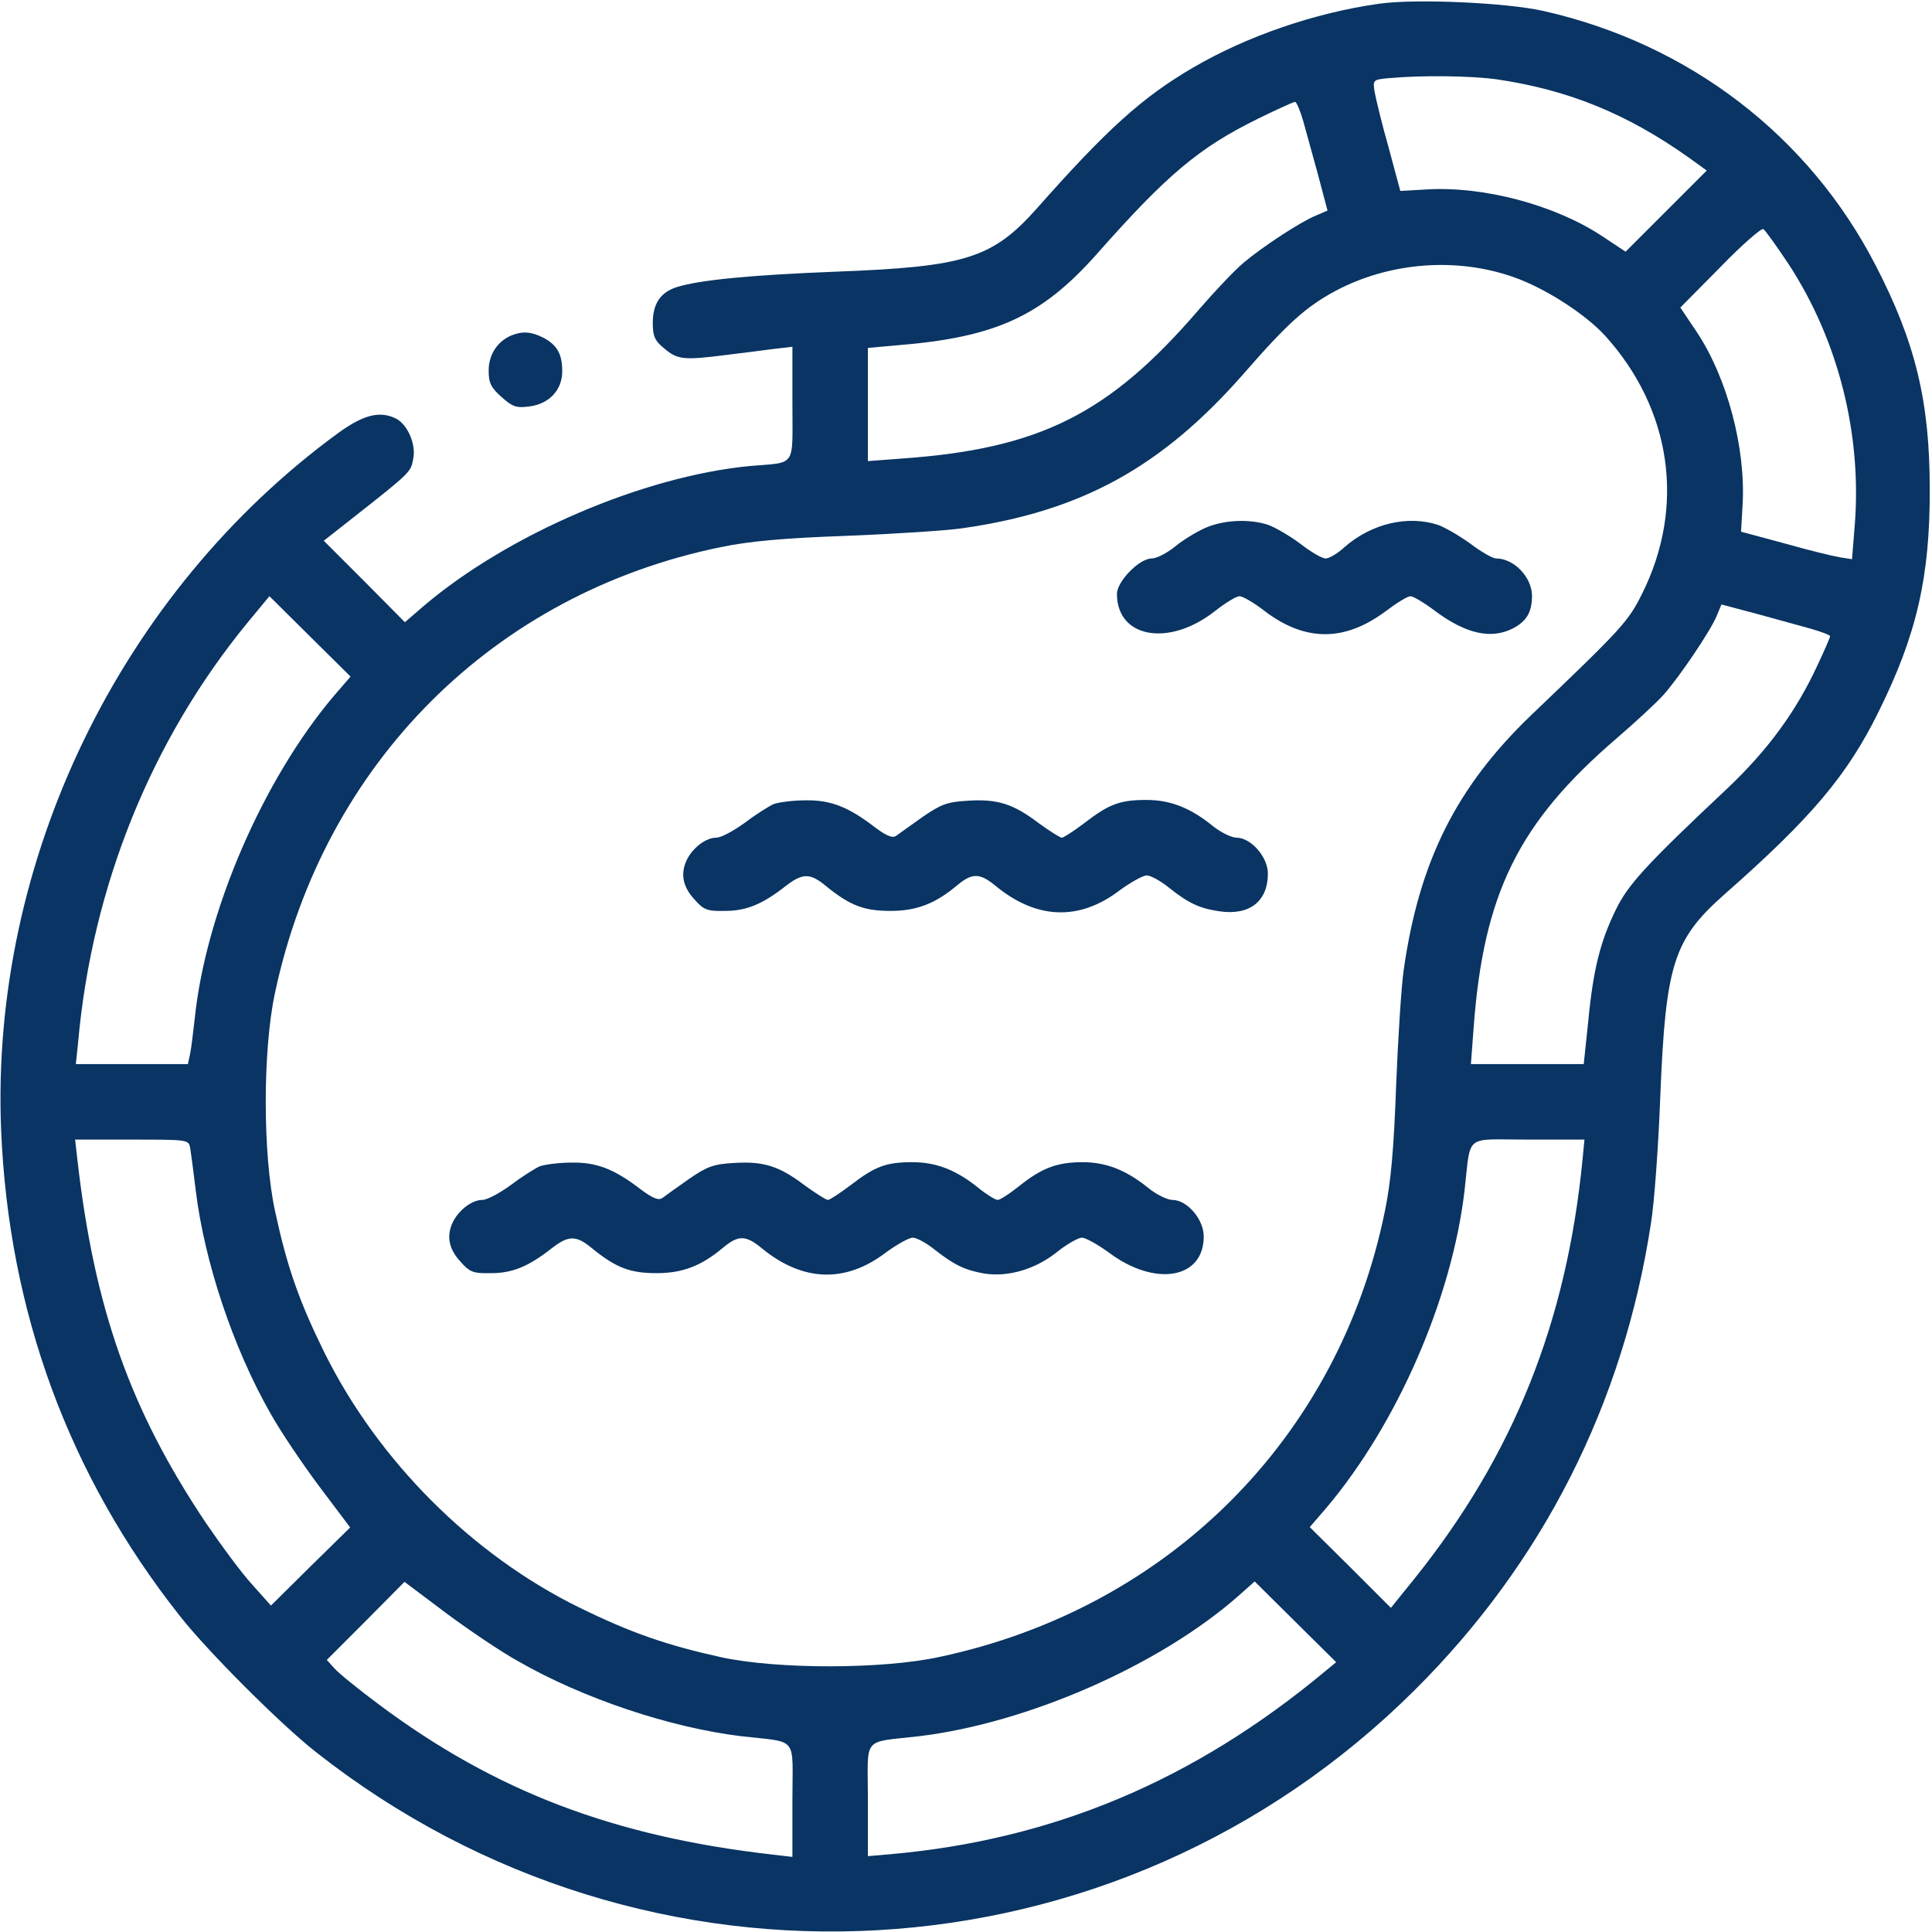 <svg width="60" height="60" viewBox="0 0 60 60" fill="none" xmlns="http://www.w3.org/2000/svg">
<path d="M42.82 0.117C40.828 0.398 38.719 1.125 37.055 2.098C35.484 3.012 34.371 4.019 32.215 6.457C30.82 8.027 29.988 8.285 25.957 8.437C23.273 8.543 21.727 8.695 21.012 8.918C20.508 9.082 20.273 9.433 20.273 10.031C20.273 10.441 20.332 10.582 20.637 10.828C21.035 11.168 21.246 11.191 22.523 11.027C22.992 10.969 23.66 10.887 24 10.84L24.609 10.769V12.527C24.609 14.555 24.75 14.344 23.285 14.473C19.992 14.789 15.797 16.582 13.172 18.808L12.574 19.324L11.32 18.058L10.055 16.793L10.98 16.066C12.75 14.672 12.762 14.66 12.832 14.25C12.926 13.805 12.668 13.207 12.316 13.008C11.812 12.75 11.309 12.867 10.512 13.441C3.727 18.398 -0.305 26.73 0.035 35.097C0.27 40.734 2.133 45.82 5.59 50.191C6.445 51.281 8.719 53.554 9.809 54.41C20.098 62.519 34.676 61.699 43.934 52.488C47.918 48.527 50.414 43.594 51.27 38.004C51.375 37.371 51.504 35.59 51.562 34.043C51.727 29.941 51.973 29.18 53.543 27.785C56.262 25.394 57.375 24.07 58.348 22.09C59.52 19.723 59.941 17.918 59.93 15.176C59.93 12.469 59.484 10.629 58.254 8.25C56.18 4.219 52.453 1.359 47.93 0.34C46.793 0.082 43.945 -0.047 42.82 0.117ZM46.465 2.461C48.703 2.789 50.52 3.527 52.453 4.898L53.004 5.297L51.75 6.551L50.484 7.816L49.723 7.312C48.27 6.363 46.078 5.777 44.309 5.883L43.488 5.93L43.125 4.582C42.914 3.844 42.727 3.058 42.691 2.859C42.633 2.484 42.633 2.473 43.137 2.426C44.191 2.332 45.668 2.355 46.465 2.461ZM40.477 3.773C40.57 4.113 40.781 4.875 40.945 5.473L41.227 6.539L40.875 6.691C40.406 6.879 39.223 7.652 38.625 8.156C38.355 8.379 37.723 9.047 37.207 9.644C34.441 12.855 32.285 13.934 28.043 14.238L26.953 14.32V12.562V10.805L27.867 10.723C30.926 10.476 32.344 9.82 34.055 7.898C36.27 5.39 37.254 4.582 39.059 3.691C39.656 3.398 40.172 3.164 40.219 3.164C40.266 3.164 40.383 3.445 40.477 3.773ZM55.547 8.203C57.094 10.57 57.832 13.5 57.598 16.348L57.516 17.367L57.141 17.308C56.93 17.273 56.156 17.086 55.418 16.875L54.07 16.512L54.117 15.691C54.223 13.922 53.637 11.719 52.688 10.301L52.184 9.551L53.426 8.297C54.094 7.605 54.703 7.078 54.762 7.113C54.82 7.148 55.172 7.64 55.547 8.203ZM46.992 8.601C47.977 8.941 49.23 9.75 49.852 10.43C51.914 12.715 52.348 15.726 51 18.433C50.566 19.301 50.402 19.488 47.555 22.207C45.234 24.433 44.074 26.742 43.594 30.117C43.523 30.598 43.418 32.203 43.359 33.691C43.289 35.66 43.195 36.726 43.008 37.617C41.578 44.648 36.293 49.945 29.18 51.457C27.41 51.844 24.152 51.844 22.406 51.469C20.707 51.094 19.617 50.719 17.988 49.922C14.649 48.281 11.742 45.363 10.078 42.012C9.281 40.394 8.918 39.351 8.543 37.617C8.156 35.847 8.156 32.601 8.543 30.82C10.066 23.695 15.34 18.433 22.383 16.992C23.285 16.805 24.34 16.711 26.309 16.64C27.797 16.582 29.402 16.476 29.883 16.406C33.586 15.879 36.082 14.508 38.637 11.59C39.984 10.043 40.559 9.527 41.473 9.035C43.148 8.144 45.223 7.98 46.992 8.601ZM10.371 21.609C8.168 24.211 6.387 28.324 6.047 31.64C6 32.062 5.941 32.543 5.906 32.719L5.836 33.047H4.102H2.355L2.426 32.367C2.859 27.527 4.699 22.98 7.688 19.336L8.367 18.515L9.621 19.758L10.887 21.012L10.371 21.609ZM56.227 19.523C56.555 19.617 56.836 19.723 56.836 19.758C56.836 19.793 56.66 20.203 56.438 20.672C55.781 22.09 54.902 23.297 53.637 24.492C51.105 26.871 50.555 27.48 50.18 28.254C49.699 29.238 49.477 30.105 49.324 31.723L49.184 33.047H47.426H45.68L45.762 31.957C46.066 27.75 47.156 25.547 50.215 22.922C50.801 22.418 51.445 21.82 51.656 21.586C52.137 21.047 53.109 19.617 53.309 19.137L53.461 18.773L54.527 19.055C55.125 19.219 55.887 19.43 56.227 19.523ZM5.906 35.648C5.93 35.801 6.012 36.398 6.082 36.996C6.352 39.187 7.242 41.871 8.402 43.898C8.707 44.449 9.398 45.469 9.914 46.16L10.875 47.437L9.645 48.644L8.414 49.863L7.84 49.219C7.512 48.867 6.867 47.988 6.387 47.285C4.043 43.781 2.93 40.641 2.402 36L2.332 35.391H4.09C5.824 35.391 5.859 35.391 5.906 35.648ZM49.148 36C48.656 41.062 47.004 45.187 43.934 49.019L43.195 49.934L41.941 48.679L40.676 47.426L41.191 46.828C43.371 44.25 45.082 40.359 45.48 36.996C45.691 35.179 45.434 35.391 47.461 35.391H49.207L49.148 36ZM16.102 51.597C18.129 52.758 20.812 53.648 23.004 53.918C24.82 54.129 24.609 53.871 24.609 55.91V57.668L24 57.597C19.055 57.035 15.375 55.629 11.766 52.934C11.121 52.453 10.5 51.949 10.383 51.809L10.149 51.551L11.355 50.344L12.562 49.125L13.84 50.086C14.531 50.601 15.551 51.293 16.102 51.597ZM41.168 51.891C37.078 55.301 32.695 57.141 27.633 57.586L26.953 57.644V55.887C26.953 53.883 26.742 54.129 28.559 53.918C31.922 53.508 35.988 51.726 38.438 49.582L38.965 49.113L40.23 50.367L41.496 51.621L41.168 51.891Z" fill="#093463"/>
<path d="M37.406 16.406C37.125 16.535 36.703 16.793 36.469 16.992C36.234 17.18 35.918 17.344 35.766 17.344C35.379 17.344 34.688 18.059 34.688 18.445C34.688 19.816 36.305 20.098 37.723 18.984C38.051 18.727 38.391 18.516 38.496 18.516C38.59 18.516 38.941 18.715 39.27 18.973C40.535 19.934 41.754 19.934 43.031 18.984C43.371 18.727 43.711 18.516 43.805 18.516C43.887 18.516 44.227 18.715 44.566 18.973C45.527 19.688 46.312 19.863 46.992 19.512C47.414 19.289 47.578 19.008 47.578 18.492C47.566 17.918 47.016 17.344 46.465 17.344C46.359 17.344 46.008 17.145 45.668 16.887C45.328 16.641 44.883 16.383 44.66 16.301C43.723 15.996 42.598 16.254 41.754 16.992C41.543 17.191 41.273 17.344 41.168 17.344C41.062 17.344 40.711 17.145 40.383 16.887C40.055 16.641 39.609 16.383 39.387 16.301C38.789 16.102 37.969 16.148 37.406 16.406Z" fill="#093463"/>
<path d="M24.023 24.972C23.871 25.043 23.461 25.3 23.121 25.558C22.781 25.804 22.395 26.015 22.242 26.015C21.926 26.015 21.527 26.32 21.34 26.683C21.129 27.105 21.188 27.515 21.551 27.914C21.855 28.265 21.961 28.3 22.523 28.289C23.18 28.289 23.683 28.078 24.387 27.527C24.926 27.105 25.16 27.105 25.664 27.527C26.402 28.125 26.836 28.289 27.656 28.289C28.465 28.289 29.051 28.066 29.742 27.48C30.199 27.105 30.433 27.105 30.938 27.527C32.203 28.558 33.527 28.605 34.781 27.644C35.121 27.398 35.496 27.187 35.613 27.187C35.73 27.187 36.035 27.351 36.281 27.55C36.914 28.054 37.242 28.207 37.863 28.3C38.801 28.441 39.375 27.996 39.375 27.129C39.375 26.613 38.848 26.015 38.402 26.015C38.25 26.015 37.91 25.851 37.664 25.652C36.973 25.09 36.352 24.843 35.602 24.843C34.781 24.843 34.441 24.972 33.68 25.558C33.352 25.804 33.035 26.015 32.977 26.015C32.918 26.015 32.59 25.804 32.25 25.558C31.465 24.961 30.973 24.808 30.058 24.867C29.414 24.902 29.215 24.984 28.652 25.371C28.289 25.629 27.926 25.886 27.832 25.957C27.715 26.039 27.527 25.957 27.164 25.687C26.344 25.054 25.793 24.843 25.02 24.855C24.633 24.855 24.188 24.914 24.023 24.972Z" fill="#093463"/>
<path d="M16.758 36.222C16.605 36.293 16.195 36.55 15.855 36.808C15.516 37.054 15.129 37.265 14.976 37.265C14.66 37.265 14.262 37.57 14.074 37.933C13.863 38.355 13.922 38.765 14.285 39.164C14.59 39.515 14.695 39.55 15.258 39.539C15.914 39.539 16.418 39.328 17.121 38.777C17.66 38.355 17.895 38.355 18.398 38.777C19.137 39.375 19.57 39.539 20.391 39.539C21.199 39.539 21.785 39.316 22.477 38.73C22.933 38.355 23.168 38.355 23.672 38.777C24.938 39.808 26.262 39.855 27.516 38.894C27.855 38.648 28.23 38.437 28.348 38.437C28.465 38.437 28.77 38.601 29.016 38.8C29.625 39.281 29.965 39.445 30.562 39.55C31.301 39.668 32.145 39.422 32.812 38.894C33.129 38.636 33.492 38.437 33.598 38.437C33.715 38.437 34.09 38.648 34.43 38.894C35.859 39.972 37.383 39.726 37.383 38.402C37.383 37.863 36.867 37.265 36.41 37.265C36.258 37.265 35.918 37.101 35.672 36.902C34.98 36.34 34.359 36.093 33.621 36.093C32.836 36.093 32.355 36.269 31.641 36.843C31.348 37.078 31.055 37.265 30.984 37.265C30.914 37.265 30.645 37.101 30.398 36.902C29.707 36.34 29.086 36.093 28.336 36.093C27.516 36.093 27.176 36.222 26.414 36.808C26.086 37.054 25.77 37.265 25.711 37.265C25.652 37.265 25.324 37.054 24.984 36.808C24.199 36.211 23.707 36.058 22.793 36.117C22.148 36.152 21.949 36.234 21.387 36.621C21.023 36.879 20.66 37.136 20.566 37.207C20.449 37.289 20.262 37.207 19.898 36.937C19.078 36.304 18.527 36.093 17.754 36.105C17.367 36.105 16.922 36.164 16.758 36.222Z" fill="#093463"/>
<path d="M15.879 10.418C15.445 10.605 15.176 11.015 15.176 11.507C15.176 11.894 15.246 12.035 15.574 12.328C15.914 12.632 16.031 12.679 16.453 12.621C17.062 12.539 17.461 12.105 17.461 11.531C17.461 10.992 17.297 10.711 16.875 10.488C16.5 10.3 16.23 10.277 15.879 10.418Z" fill="#093463"/>
</svg>

